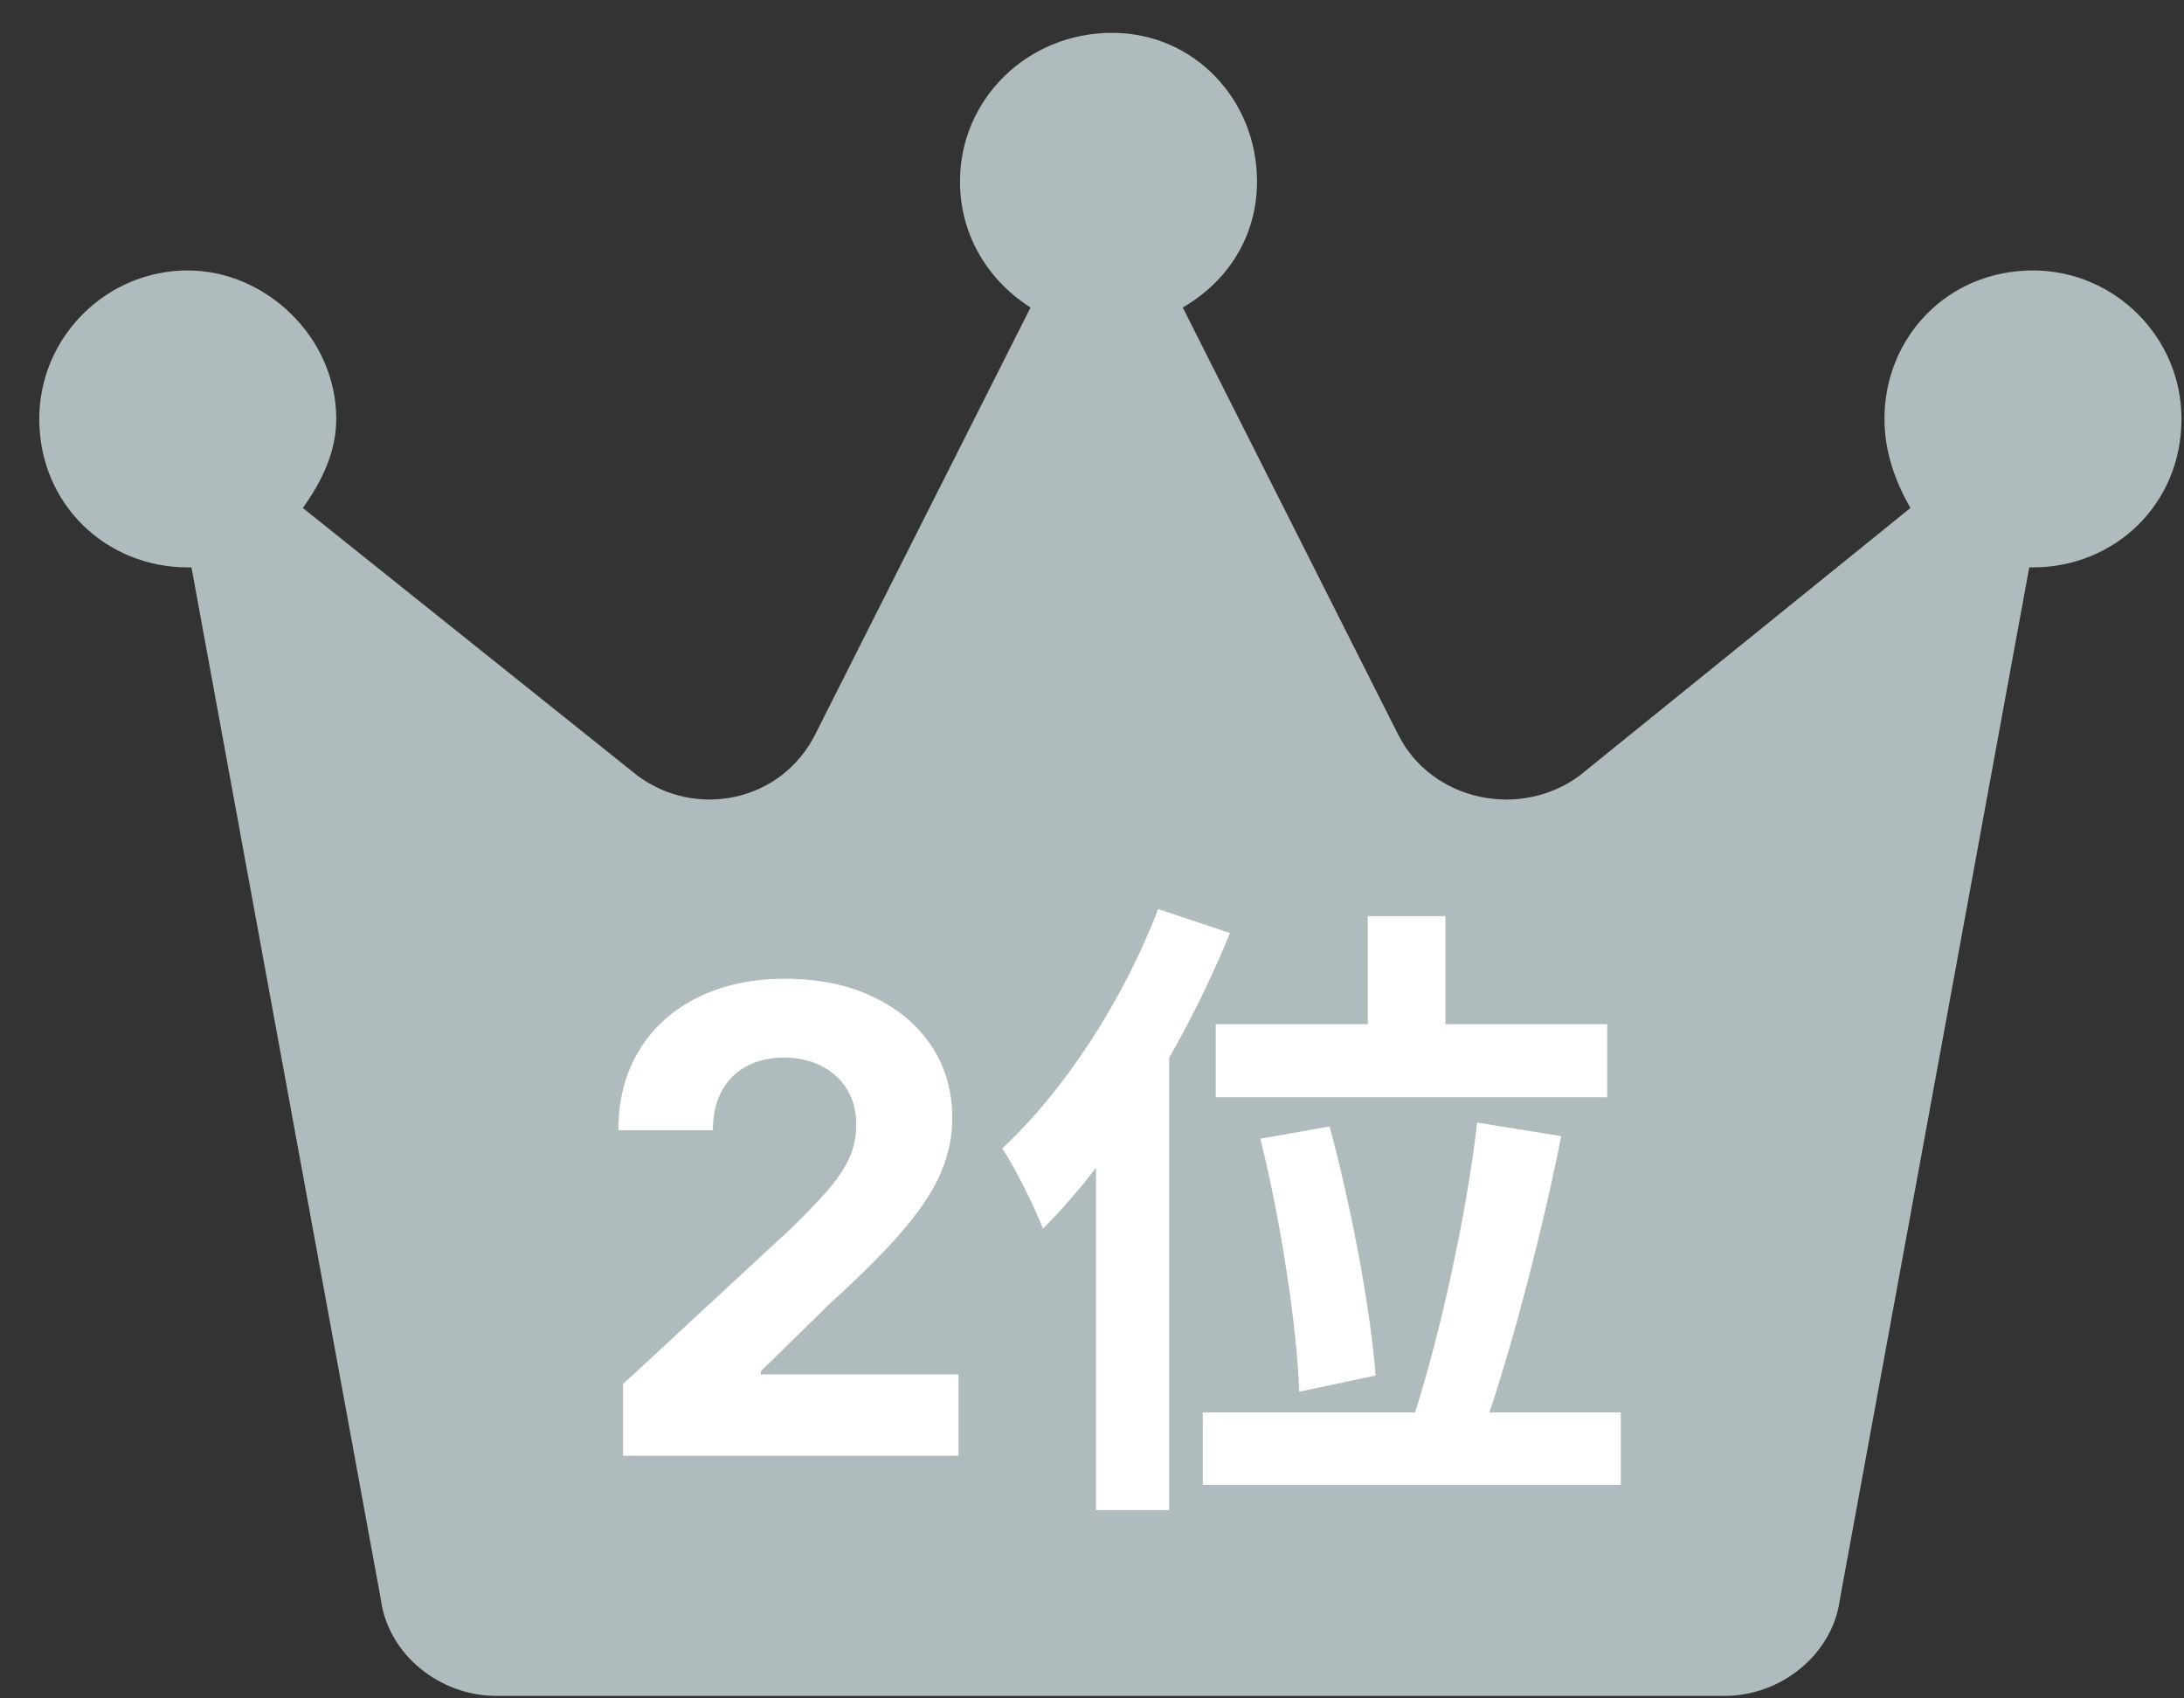 <svg width="54" height="42" viewBox="0 0 54 42" fill="none" xmlns="http://www.w3.org/2000/svg">
<rect x="0" y="0" width="54" height="42" fill="#333333" stroke="none"/>
<path d="M53.938 10.359C53.938 12.471 52.285 14.031 50.266 14.031C50.174 14.031 50.174 14.031 50.174 14.031L45.492 39.551C45.309 40.928 44.023 41.938 42.647 41.938H12.262C10.885 41.938 9.6 40.928 9.416 39.551L4.734 14.031C4.734 14.031 4.734 14.031 4.643 14.031C2.623 14.031 0.971 12.471 0.971 10.359C0.971 8.34 2.623 6.688 4.643 6.688C6.57 6.688 8.314 8.34 8.314 10.359C8.314 11.185 7.947 11.92 7.488 12.562L15.75 19.172C17.219 20.273 19.33 19.814 20.156 18.162L25.48 7.605C24.471 6.963 23.736 5.861 23.736 4.484C23.736 2.465 25.389 0.812 27.5 0.812C29.52 0.812 31.08 2.465 31.08 4.484C31.08 5.861 30.346 6.963 29.244 7.605L34.568 18.162C35.395 19.814 37.598 20.273 39.066 19.172L47.236 12.562C46.869 11.92 46.594 11.185 46.594 10.359C46.594 8.34 48.154 6.688 50.266 6.688C52.285 6.688 53.938 8.34 53.938 10.359Z" fill="#AFBBBC"/>
<path d="M15.404 36V34.227L19.546 30.392C19.898 30.051 20.194 29.744 20.433 29.472C20.675 29.199 20.859 28.932 20.984 28.67C21.109 28.405 21.171 28.119 21.171 27.812C21.171 27.472 21.094 27.178 20.938 26.932C20.783 26.682 20.571 26.491 20.302 26.358C20.033 26.222 19.728 26.153 19.387 26.153C19.031 26.153 18.721 26.225 18.455 26.369C18.19 26.513 17.986 26.72 17.842 26.989C17.698 27.258 17.626 27.578 17.626 27.949H15.29C15.29 27.188 15.463 26.526 15.808 25.966C16.152 25.405 16.635 24.972 17.256 24.665C17.878 24.358 18.594 24.204 19.404 24.204C20.238 24.204 20.963 24.352 21.58 24.648C22.201 24.939 22.684 25.345 23.029 25.864C23.374 26.383 23.546 26.977 23.546 27.648C23.546 28.087 23.459 28.521 23.285 28.949C23.114 29.377 22.809 29.852 22.37 30.375C21.931 30.894 21.311 31.517 20.512 32.244L18.813 33.909V33.989H23.7V36H15.404Z" fill="white"/>
<path d="M30.059 25.328H33.819V22.656H35.739V25.328H39.739V27.136H30.059V25.328ZM34.011 34.016L32.123 34.416C32.075 32.864 31.675 30.208 31.163 28.16L32.875 27.856C33.419 29.872 33.899 32.448 34.011 34.016ZM28.635 22.48L30.411 23.072C29.995 24.096 29.483 25.152 28.907 26.16V37.344H27.099V28.88C26.667 29.44 26.235 29.936 25.787 30.384C25.611 29.92 25.099 28.864 24.779 28.4C26.299 26.992 27.771 24.752 28.635 22.48ZM36.827 34.928H40.075V36.72H29.739V34.928H34.987C35.611 32.976 36.267 30.016 36.523 27.76L38.603 28.096C38.139 30.416 37.451 33.056 36.827 34.928Z" fill="white"/>
</svg>
